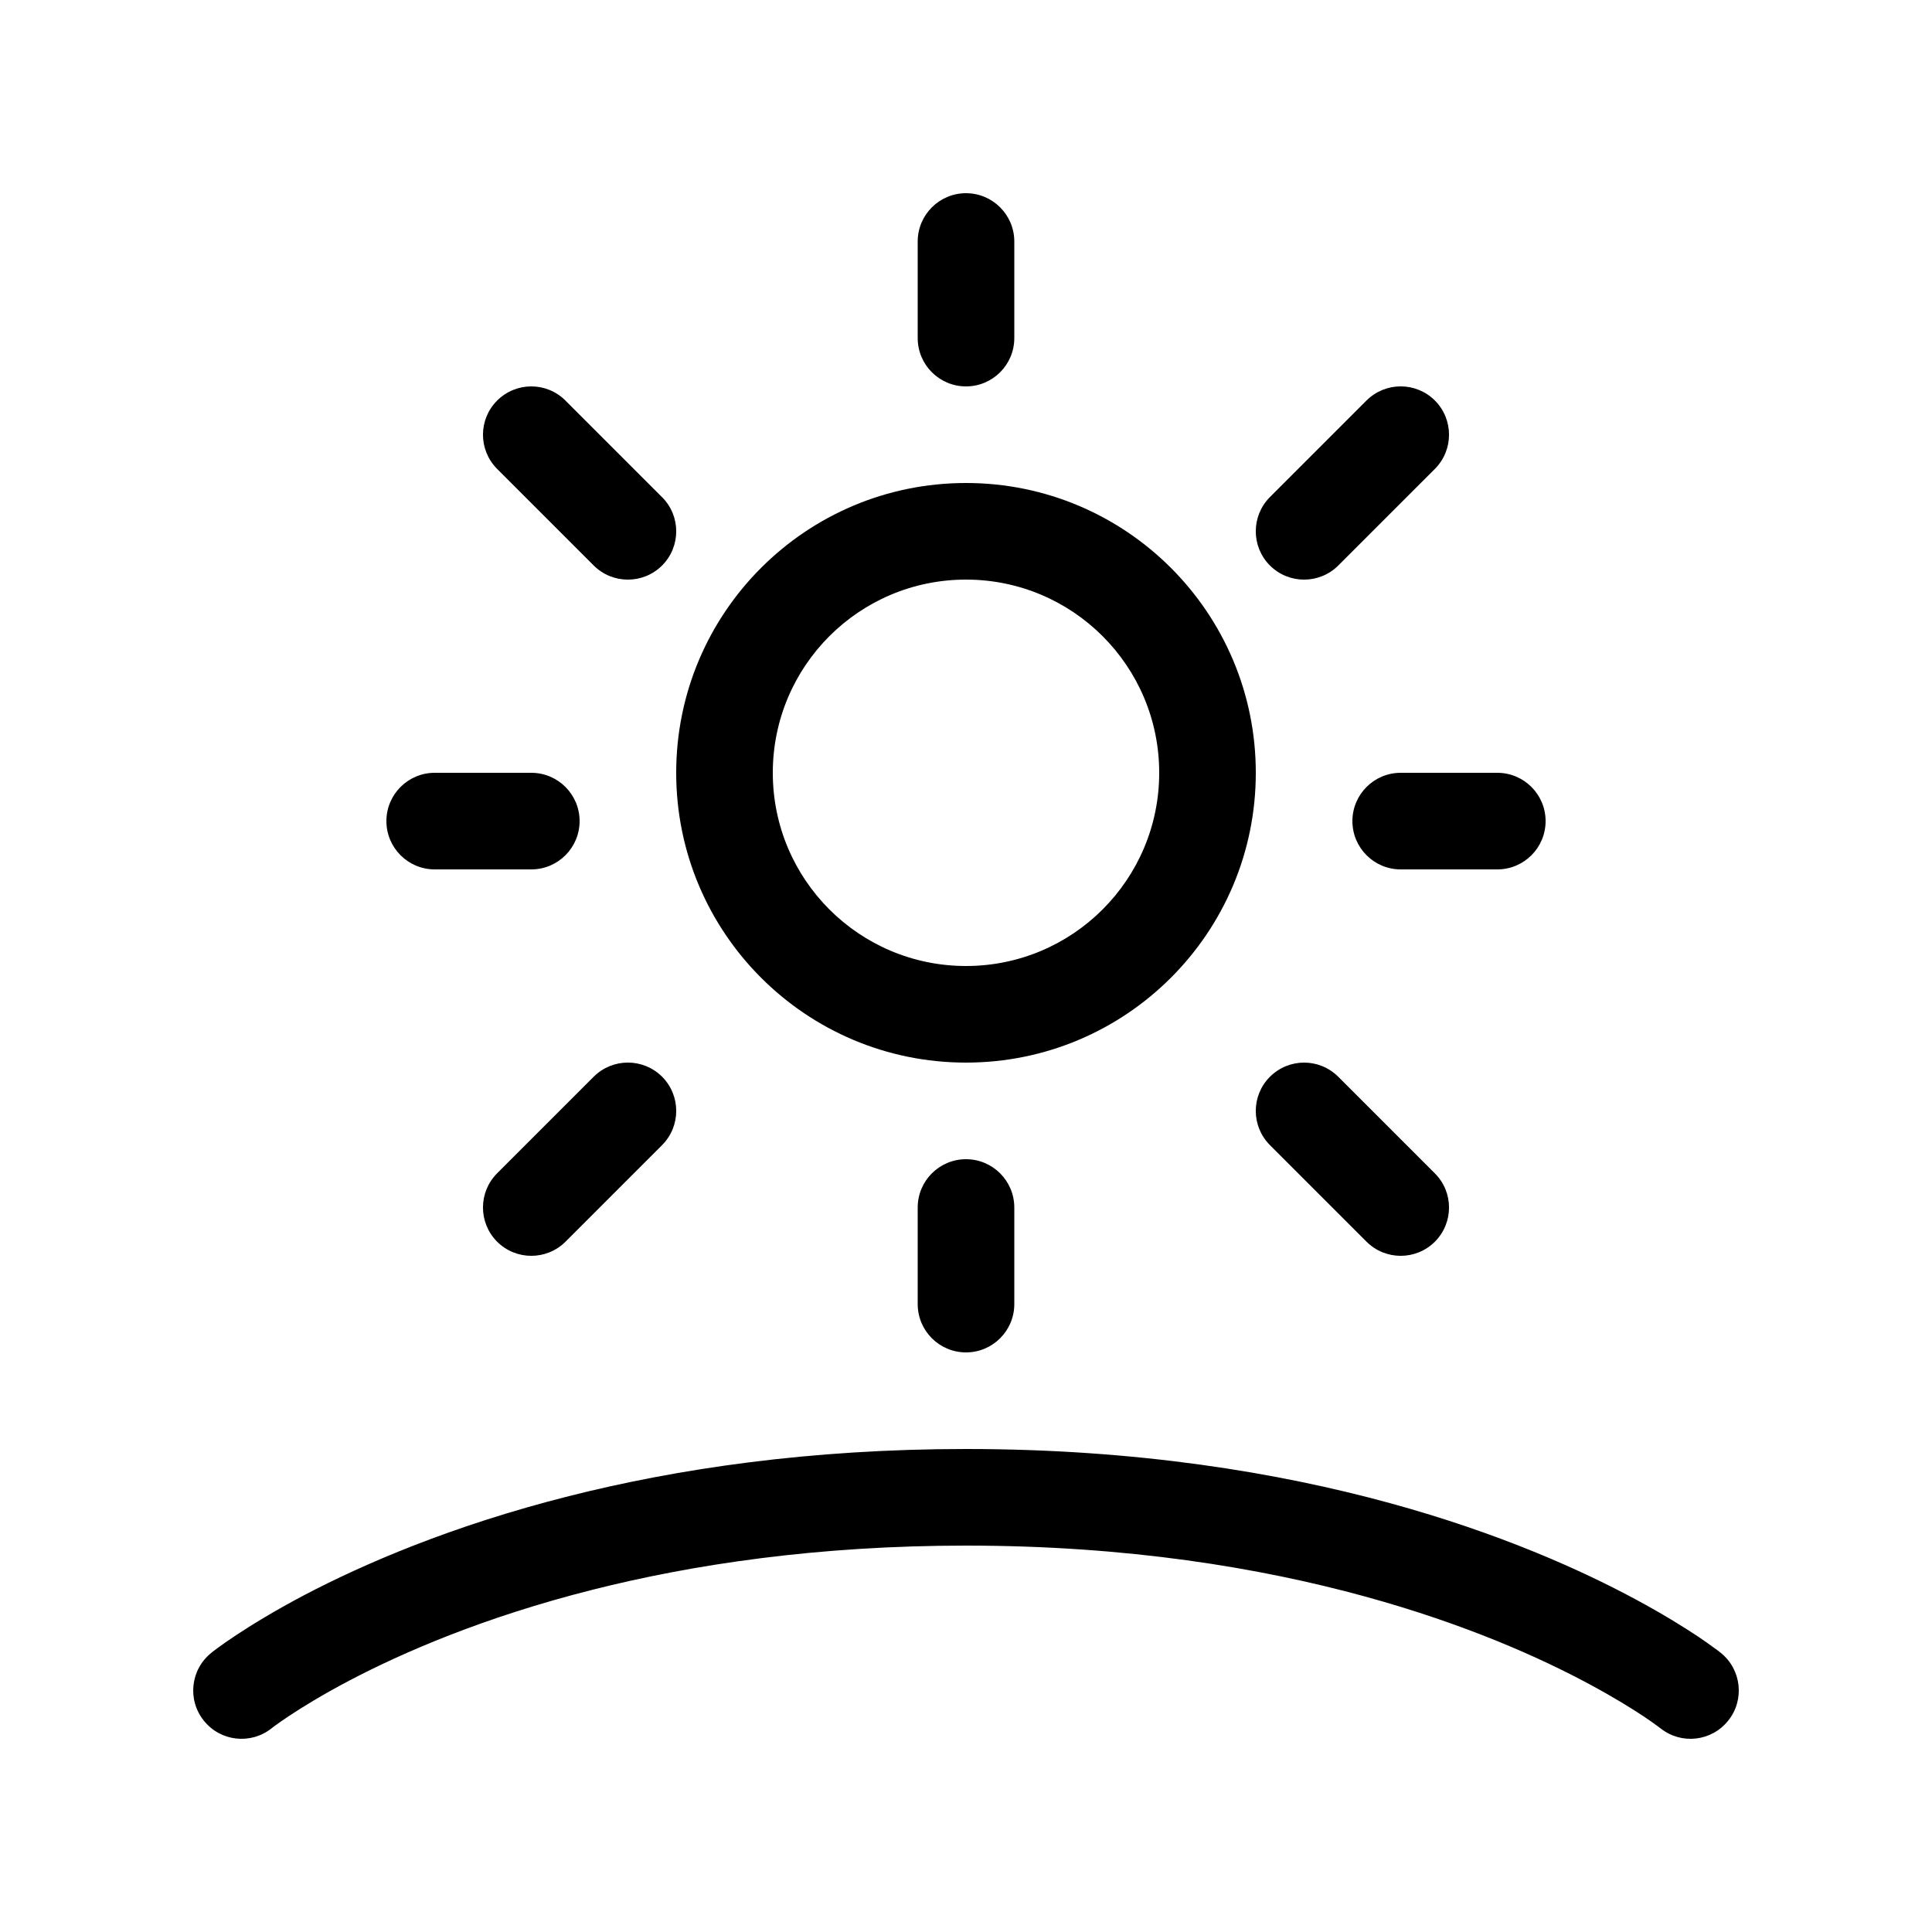 <svg viewBox="0 0 20 20" fill="none" xmlns="http://www.w3.org/2000/svg">
<path d="M9.5 2.5L9.5 3.5C9.5 3.776 9.724 4 10 4C10.276 4 10.5 3.776 10.5 3.5V2.5C10.5 2.224 10.276 2 10 2C9.724 2 9.5 2.224 9.5 2.5ZM10 5C8.343 5 7 6.343 7 8C7 9.657 8.343 11 10 11C11.657 11 13 9.657 13 8C13 6.343 11.657 5 10 5ZM8 8C8 6.895 8.895 6 10 6C11.105 6 12 6.895 12 8C12 9.105 11.105 10 10 10C8.895 10 8 9.105 8 8ZM6.134 16.457C7.175 16.194 8.464 16 10 16C11.669 16 13.045 16.229 14.131 16.527C15.17 16.812 15.945 17.161 16.454 17.435C16.709 17.572 16.898 17.69 17.02 17.771C17.081 17.812 17.125 17.844 17.154 17.865C17.168 17.875 17.177 17.883 17.183 17.887L17.188 17.891L17.189 17.891C17.404 18.063 17.718 18.028 17.89 17.812C18.063 17.597 18.028 17.282 17.812 17.109L17.811 17.109L17.81 17.107L17.805 17.104L17.792 17.093C17.78 17.085 17.765 17.073 17.745 17.059C17.706 17.03 17.649 16.989 17.576 16.94C17.428 16.842 17.212 16.707 16.927 16.554C16.358 16.248 15.514 15.869 14.395 15.562C13.227 15.242 11.761 15 10 15C8.379 15 7.008 15.205 5.889 15.488C4.677 15.794 3.762 16.191 3.145 16.515C2.837 16.678 2.603 16.822 2.443 16.928C2.363 16.981 2.302 17.024 2.26 17.055C2.238 17.071 2.222 17.083 2.21 17.092L2.195 17.104L2.191 17.107L2.189 17.109L2.188 17.11C1.972 17.282 1.937 17.597 2.11 17.812C2.282 18.028 2.596 18.063 2.812 17.891L2.818 17.886C2.824 17.881 2.835 17.873 2.85 17.862C2.881 17.84 2.929 17.805 2.996 17.761C3.129 17.673 3.334 17.546 3.611 17.4C4.164 17.109 5.005 16.742 6.134 16.457ZM9.5 13.5V12.5C9.5 12.224 9.724 12 10 12C10.276 12 10.5 12.224 10.5 12.5V13.5C10.5 13.776 10.276 14 10 14C9.724 14 9.5 13.776 9.5 13.5ZM4 8.5C4 8.224 4.224 8 4.5 8H5.5C5.776 8 6 8.224 6 8.5C6 8.776 5.776 9 5.5 9H4.5C4.224 9 4 8.776 4 8.5ZM14.5 9H15.5C15.776 9 16 8.776 16 8.5C16 8.224 15.776 8 15.5 8H14.5C14.224 8 14 8.224 14 8.5C14 8.776 14.224 9 14.5 9ZM6.854 5.854C6.658 6.049 6.342 6.049 6.146 5.854L5.146 4.854C4.951 4.658 4.951 4.342 5.146 4.147C5.342 3.951 5.658 3.951 5.854 4.147L6.854 5.147C7.049 5.342 7.049 5.658 6.854 5.854ZM6.146 11.146C6.342 10.951 6.658 10.951 6.854 11.146C7.049 11.342 7.049 11.658 6.854 11.854L5.854 12.854C5.658 13.049 5.342 13.049 5.146 12.854C4.951 12.658 4.951 12.342 5.146 12.146L6.146 11.146ZM13.146 5.854C13.342 6.049 13.658 6.049 13.854 5.854L14.854 4.854C15.049 4.658 15.049 4.342 14.854 4.146C14.658 3.951 14.342 3.951 14.146 4.146L13.146 5.146C12.951 5.342 12.951 5.658 13.146 5.854ZM13.854 11.147C13.658 10.951 13.342 10.951 13.146 11.147C12.951 11.342 12.951 11.658 13.146 11.854L14.146 12.854C14.342 13.049 14.658 13.049 14.854 12.854C15.049 12.658 15.049 12.342 14.854 12.147L13.854 11.147Z" fill="currentColor"/>
</svg>

